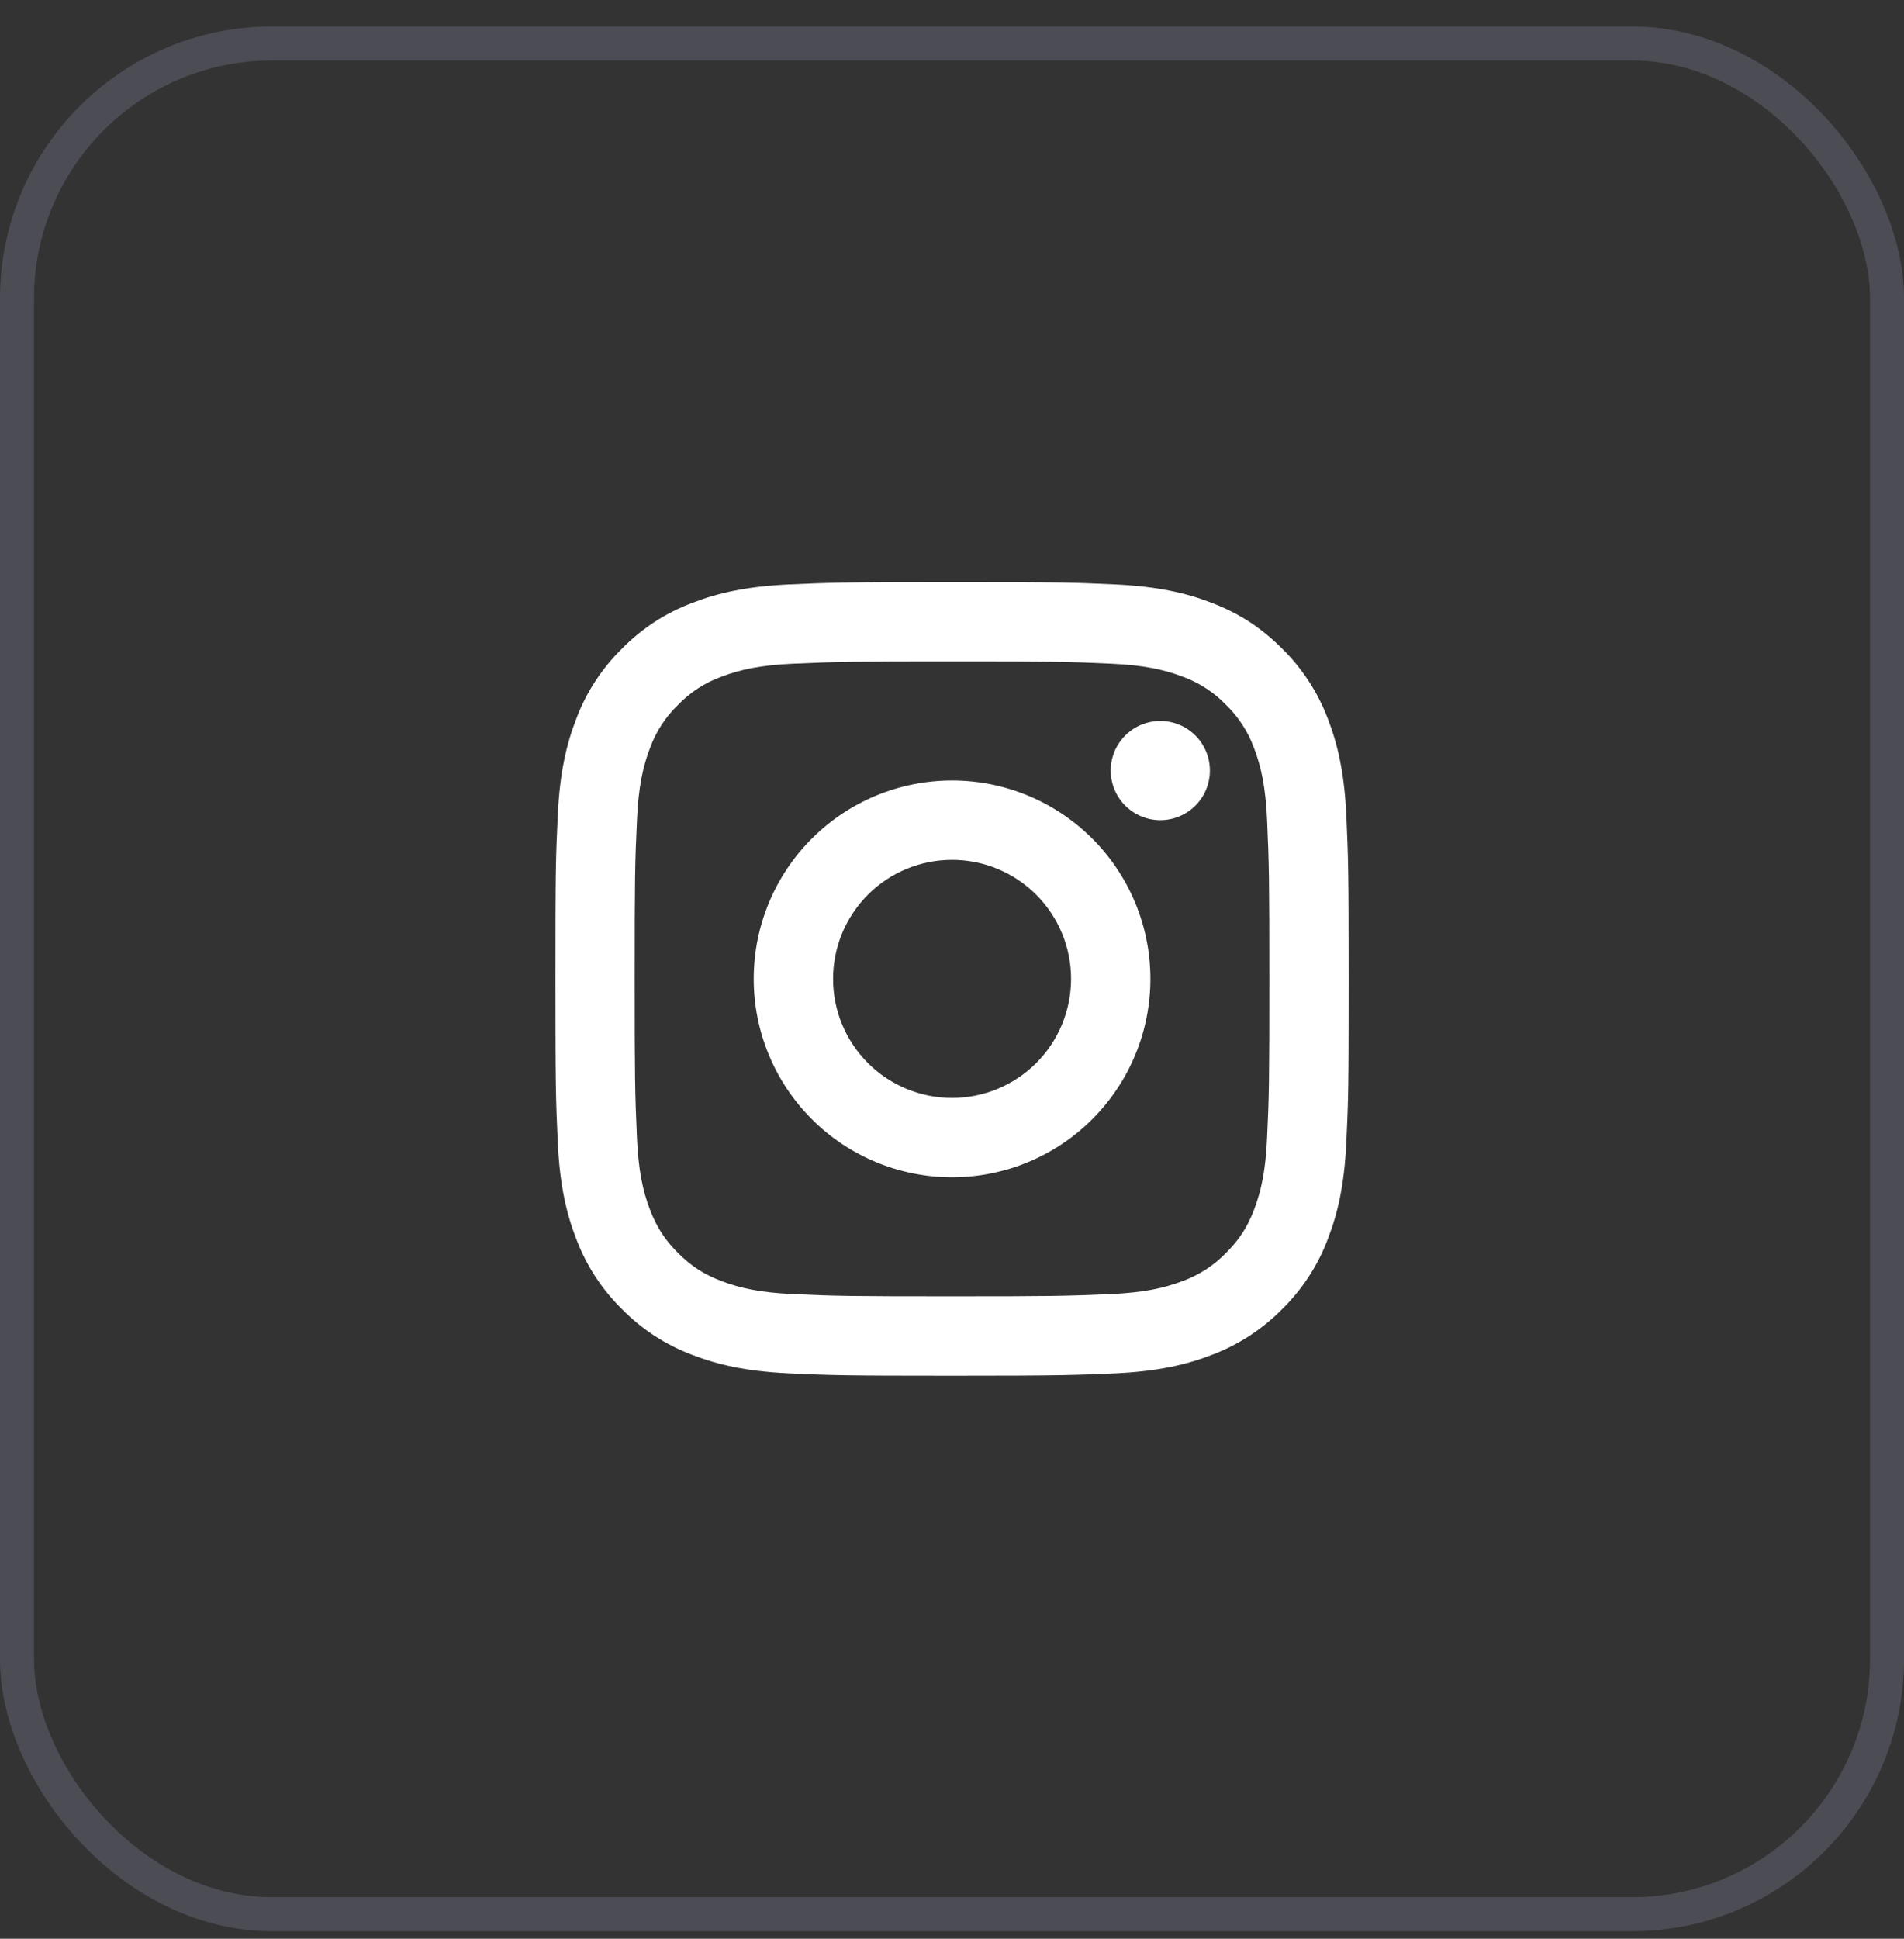 <svg width="56" height="57" viewBox="0 0 56 57" fill="none" xmlns="http://www.w3.org/2000/svg">
<rect x="0" y="0" width="56" height="57" fill="#333333" stroke="none"/>
<rect x="0.5" y="1.279" width="55" height="55" rx="7.5" stroke="#9999BD" stroke-opacity="0.25"/>
<path d="M28.002 25.28C27.073 25.28 26.183 25.649 25.527 26.305C24.87 26.962 24.502 27.852 24.502 28.78C24.502 29.708 24.87 30.598 25.527 31.255C26.183 31.911 27.073 32.28 28.002 32.28C28.93 32.28 29.82 31.911 30.477 31.255C31.133 30.598 31.502 29.708 31.502 28.78C31.502 27.852 31.133 26.962 30.477 26.305C29.82 25.649 28.93 25.28 28.002 25.28ZM28.002 22.947C29.549 22.947 31.032 23.561 32.126 24.655C33.22 25.749 33.835 27.233 33.835 28.78C33.835 30.327 33.22 31.811 32.126 32.905C31.032 33.999 29.549 34.613 28.002 34.613C26.454 34.613 24.971 33.999 23.877 32.905C22.783 31.811 22.168 30.327 22.168 28.78C22.168 27.233 22.783 25.749 23.877 24.655C24.971 23.561 26.454 22.947 28.002 22.947ZM35.585 22.655C35.585 23.042 35.431 23.413 35.158 23.686C34.884 23.96 34.513 24.113 34.127 24.113C33.74 24.113 33.369 23.96 33.095 23.686C32.822 23.413 32.668 23.042 32.668 22.655C32.668 22.268 32.822 21.897 33.095 21.624C33.369 21.35 33.74 21.197 34.127 21.197C34.513 21.197 34.884 21.35 35.158 21.624C35.431 21.897 35.585 22.268 35.585 22.655ZM28.002 19.447C25.115 19.447 24.644 19.455 23.301 19.514C22.387 19.557 21.773 19.68 21.203 19.902C20.727 20.076 20.296 20.357 19.944 20.722C19.578 21.075 19.297 21.505 19.122 21.982C18.901 22.553 18.778 23.166 18.736 24.079C18.675 25.367 18.667 25.818 18.667 28.78C18.667 31.667 18.675 32.138 18.735 33.48C18.778 34.394 18.901 35.009 19.121 35.577C19.319 36.084 19.553 36.45 19.94 36.837C20.333 37.229 20.698 37.463 21.2 37.657C21.776 37.88 22.39 38.004 23.3 38.046C24.588 38.106 25.038 38.113 28 38.113C30.888 38.113 31.358 38.105 32.701 38.046C33.613 38.002 34.227 37.88 34.797 37.659C35.273 37.484 35.704 37.203 36.057 36.839C36.451 36.447 36.685 36.082 36.879 35.579C37.1 35.005 37.224 34.392 37.266 33.479C37.327 32.192 37.334 31.741 37.334 28.78C37.334 25.894 37.326 25.422 37.266 24.079C37.223 23.167 37.099 22.551 36.879 21.982C36.703 21.506 36.423 21.075 36.059 20.722C35.706 20.356 35.275 20.076 34.799 19.9C34.227 19.679 33.613 19.556 32.701 19.514C31.414 19.454 30.965 19.447 28.002 19.447ZM28.002 17.113C31.172 17.113 31.567 17.125 32.812 17.183C34.053 17.242 34.9 17.436 35.643 17.726C36.413 18.022 37.062 18.423 37.711 19.071C38.304 19.654 38.763 20.36 39.056 21.138C39.344 21.881 39.54 22.728 39.598 23.971C39.653 25.215 39.668 25.61 39.668 28.78C39.668 31.95 39.657 32.345 39.598 33.589C39.54 34.831 39.344 35.677 39.056 36.422C38.764 37.201 38.305 37.906 37.711 38.489C37.127 39.082 36.422 39.541 35.643 39.834C34.9 40.122 34.053 40.318 32.812 40.377C31.567 40.431 31.172 40.447 28.002 40.447C24.832 40.447 24.436 40.435 23.192 40.377C21.95 40.318 21.104 40.122 20.36 39.834C19.581 39.542 18.875 39.083 18.293 38.489C17.699 37.906 17.24 37.2 16.948 36.422C16.658 35.678 16.463 34.831 16.405 33.589C16.349 32.345 16.335 31.95 16.335 28.78C16.335 25.61 16.347 25.215 16.405 23.971C16.463 22.727 16.658 21.883 16.948 21.138C17.239 20.359 17.699 19.654 18.293 19.071C18.876 18.477 19.581 18.018 20.36 17.726C21.103 17.436 21.949 17.242 23.192 17.183C24.436 17.128 24.832 17.113 28.002 17.113Z" fill="white"/>
</svg>
